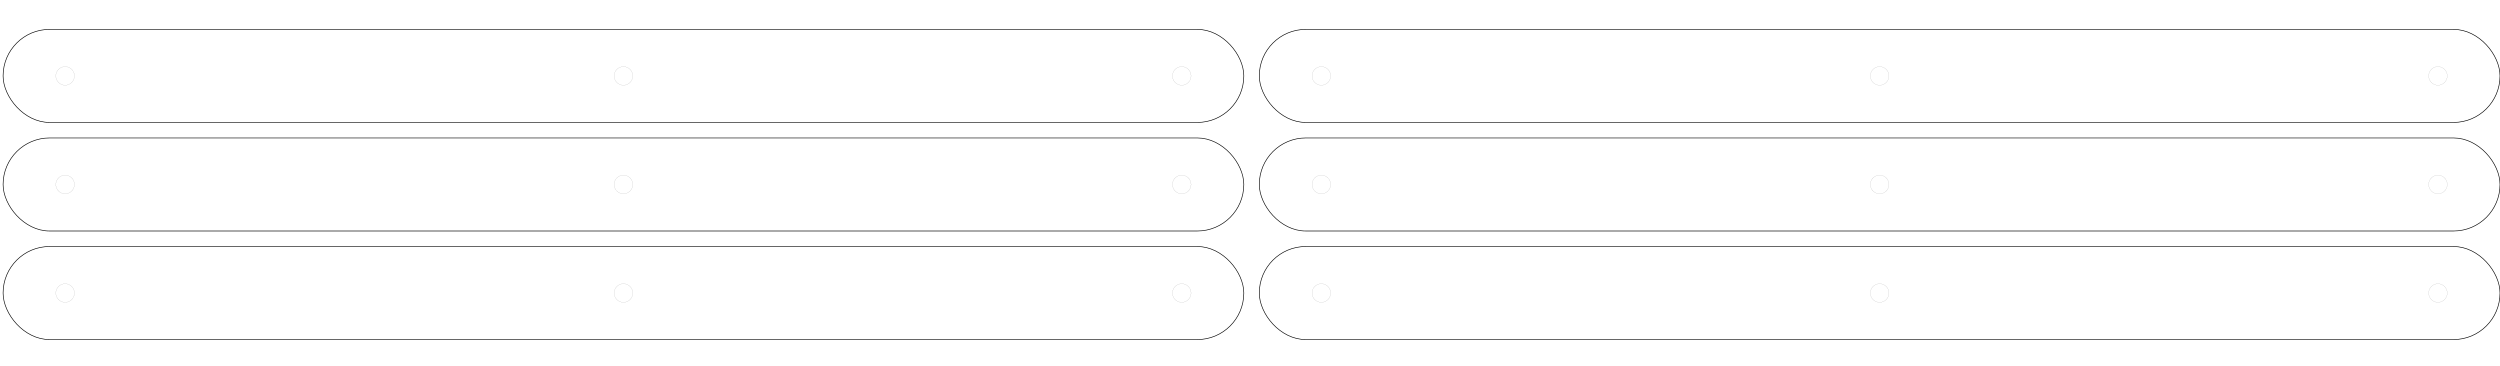 <?xml version="1.0" encoding="UTF-8" standalone="no"?>
<!DOCTYPE svg PUBLIC "-//W3C//DTD SVG 1.0//EN" "http://www.w3.org/TR/2001/PR-SVG-20010719/DTD/svg10.dtd">
<svg width="41cm" height="6cm" viewBox="-1 -1 806 101" xmlns="http://www.w3.org/2000/svg" xmlns:xlink="http://www.w3.org/1999/xlink">
  <rect style="fill: none; fill-opacity:0; stroke-width: 0.2; stroke-linejoin: round; stroke: #000000" x="0" y="0" width="400" height="30" rx="15" ry="15"/>
  <ellipse style="fill: none; fill-opacity:0; stroke-width: 0.02; stroke-linejoin: round; stroke: #000000" cx="20" cy="15" rx="3" ry="3"/>
  <ellipse style="fill: none; fill-opacity:0; stroke-width: 0.02; stroke-linejoin: round; stroke: #000000" cx="200" cy="15" rx="3" ry="3"/>
  <ellipse style="fill: none; fill-opacity:0; stroke-width: 0.02; stroke-linejoin: round; stroke: #000000" cx="380" cy="15" rx="3" ry="3"/>
  <rect style="fill: none; fill-opacity:0; stroke-width: 0.2; stroke-linejoin: round; stroke: #000000" x="0" y="35" width="400" height="30" rx="15" ry="15"/>
  <ellipse style="fill: none; fill-opacity:0; stroke-width: 0.02; stroke-linejoin: round; stroke: #000000" cx="20" cy="50" rx="3" ry="3"/>
  <ellipse style="fill: none; fill-opacity:0; stroke-width: 0.02; stroke-linejoin: round; stroke: #000000" cx="200" cy="50" rx="3" ry="3"/>
  <ellipse style="fill: none; fill-opacity:0; stroke-width: 0.02; stroke-linejoin: round; stroke: #000000" cx="380" cy="50" rx="3" ry="3"/>
  <rect style="fill: none; fill-opacity:0; stroke-width: 0.2; stroke-linejoin: round; stroke: #000000" x="0" y="70" width="400" height="30" rx="15" ry="15"/>
  <ellipse style="fill: none; fill-opacity:0; stroke-width: 0.02; stroke-linejoin: round; stroke: #000000" cx="20" cy="85" rx="3" ry="3"/>
  <ellipse style="fill: none; fill-opacity:0; stroke-width: 0.02; stroke-linejoin: round; stroke: #000000" cx="200" cy="85" rx="3" ry="3"/>
  <ellipse style="fill: none; fill-opacity:0; stroke-width: 0.02; stroke-linejoin: round; stroke: #000000" cx="380" cy="85" rx="3" ry="3"/>
  <rect style="fill: none; fill-opacity:0; stroke-width: 0.2; stroke-linejoin: round; stroke: #000000" x="405" y="0" width="400" height="30" rx="15" ry="15"/>
  <ellipse style="fill: none; fill-opacity:0; stroke-width: 0.02; stroke-linejoin: round; stroke: #000000" cx="425" cy="15" rx="3" ry="3"/>
  <ellipse style="fill: none; fill-opacity:0; stroke-width: 0.02; stroke-linejoin: round; stroke: #000000" cx="605" cy="15" rx="3" ry="3"/>
  <ellipse style="fill: none; fill-opacity:0; stroke-width: 0.02; stroke-linejoin: round; stroke: #000000" cx="785" cy="15" rx="3" ry="3"/>
  <rect style="fill: none; fill-opacity:0; stroke-width: 0.2; stroke-linejoin: round; stroke: #000000" x="405" y="35" width="400" height="30" rx="15" ry="15"/>
  <ellipse style="fill: none; fill-opacity:0; stroke-width: 0.02; stroke-linejoin: round; stroke: #000000" cx="425" cy="50" rx="3" ry="3"/>
  <ellipse style="fill: none; fill-opacity:0; stroke-width: 0.02; stroke-linejoin: round; stroke: #000000" cx="605" cy="50" rx="3" ry="3"/>
  <ellipse style="fill: none; fill-opacity:0; stroke-width: 0.02; stroke-linejoin: round; stroke: #000000" cx="785" cy="50" rx="3" ry="3"/>
  <rect style="fill: none; fill-opacity:0; stroke-width: 0.2; stroke-linejoin: round; stroke: #000000" x="405" y="70" width="400" height="30" rx="15" ry="15"/>
  <ellipse style="fill: none; fill-opacity:0; stroke-width: 0.02; stroke-linejoin: round; stroke: #000000" cx="425" cy="85" rx="3" ry="3"/>
  <ellipse style="fill: none; fill-opacity:0; stroke-width: 0.02; stroke-linejoin: round; stroke: #000000" cx="605" cy="85" rx="3" ry="3"/>
  <ellipse style="fill: none; fill-opacity:0; stroke-width: 0.02; stroke-linejoin: round; stroke: #000000" cx="785" cy="85" rx="3" ry="3"/>
</svg>
